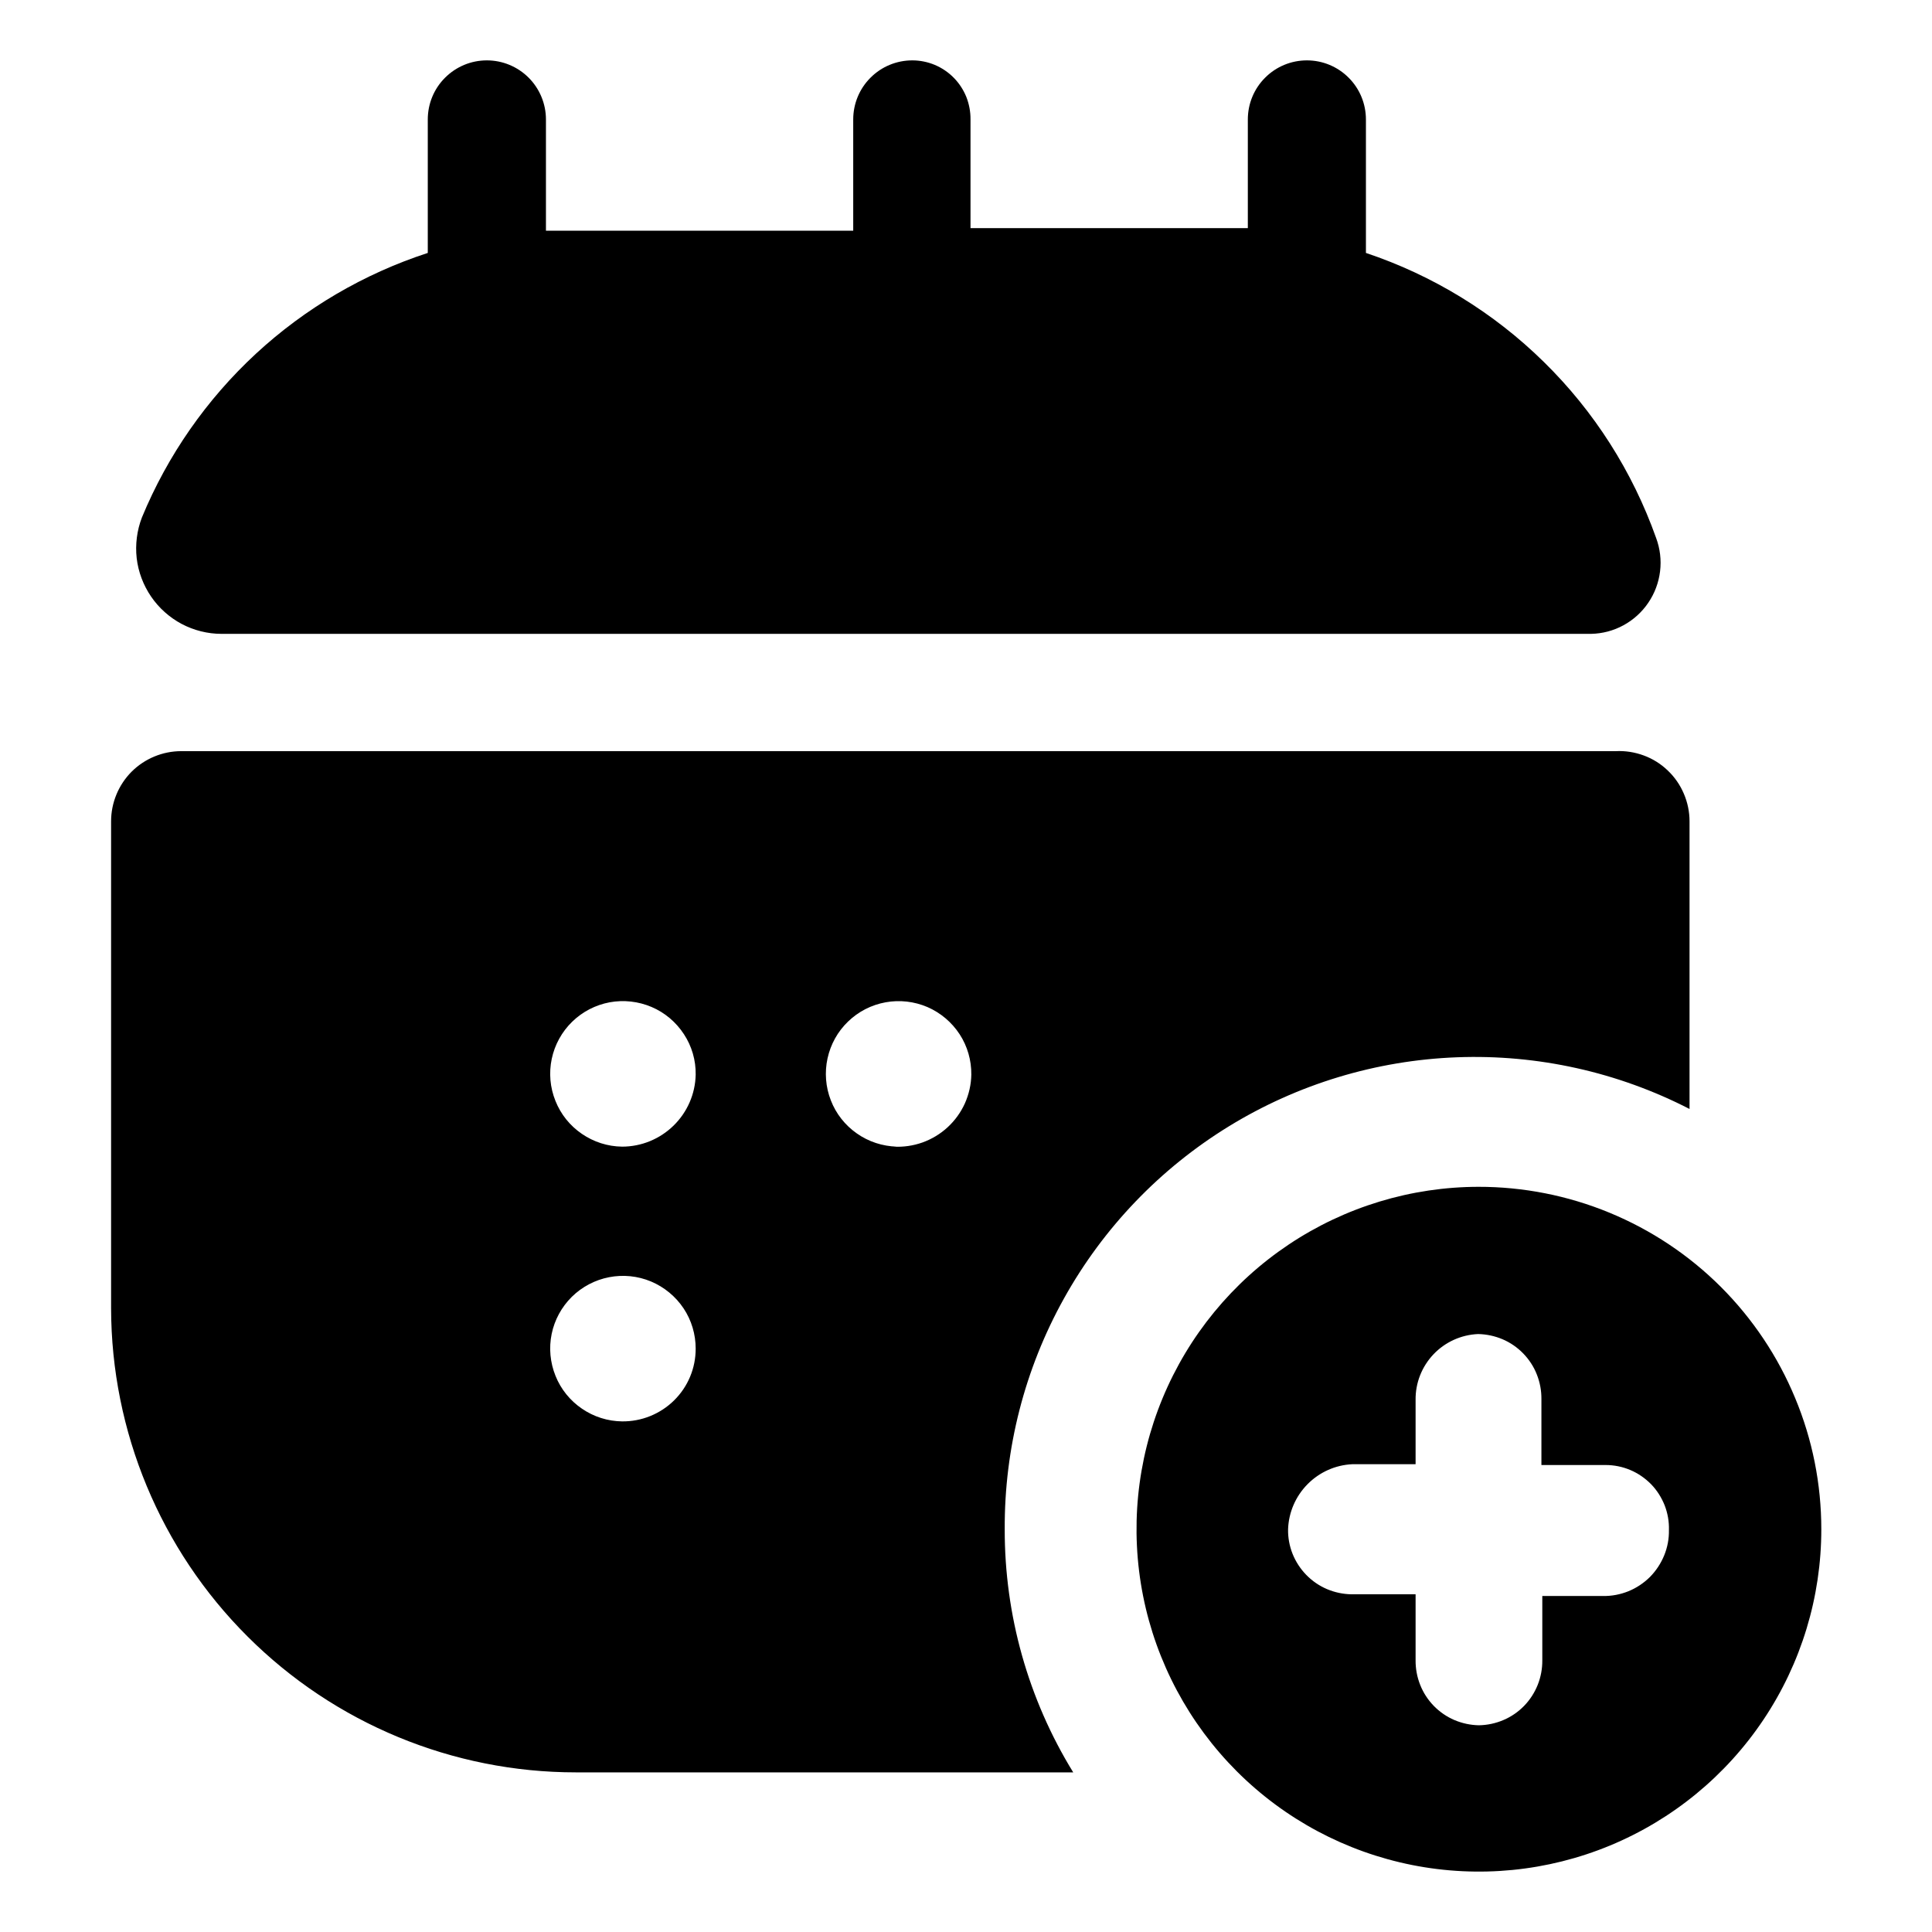 <svg width="24" height="24" viewBox="0 0 24 24" fill="none" xmlns="http://www.w3.org/2000/svg">
<path d="M20.573 6.683C20.622 6.815 20.639 6.957 20.622 7.097C20.605 7.237 20.555 7.371 20.476 7.487C20.397 7.604 20.291 7.7 20.168 7.767C20.044 7.835 19.906 7.871 19.765 7.874H2.752C2.579 7.874 2.409 7.831 2.257 7.751C2.105 7.67 1.974 7.553 1.877 7.411C1.78 7.269 1.718 7.105 1.698 6.934C1.679 6.763 1.701 6.589 1.763 6.428C2.082 5.656 2.565 4.963 3.178 4.395C3.791 3.828 4.52 3.401 5.314 3.142V1.484C5.314 1.289 5.391 1.102 5.529 0.965C5.667 0.827 5.853 0.75 6.048 0.75C6.242 0.75 6.429 0.827 6.567 0.965C6.704 1.102 6.782 1.289 6.782 1.484V2.866C6.888 2.866 6.994 2.866 7.111 2.866H10.599V1.484C10.599 1.289 10.676 1.102 10.814 0.965C10.951 0.827 11.138 0.75 11.333 0.75C11.428 0.75 11.523 0.769 11.612 0.806C11.7 0.843 11.78 0.897 11.848 0.966C11.915 1.034 11.968 1.115 12.004 1.204C12.039 1.293 12.057 1.388 12.056 1.484V2.834H15.171C15.278 2.834 15.384 2.834 15.501 2.834V1.484C15.501 1.289 15.578 1.102 15.716 0.965C15.853 0.827 16.04 0.75 16.235 0.75C16.429 0.75 16.616 0.827 16.753 0.965C16.891 1.102 16.968 1.289 16.968 1.484V3.142C17.799 3.42 18.555 3.883 19.179 4.497C19.804 5.11 20.28 5.858 20.573 6.683ZM20.073 9.331H2.252C2.021 9.331 1.799 9.423 1.635 9.586C1.472 9.75 1.38 9.972 1.38 10.203V16.253C1.383 17.783 1.992 19.249 3.075 20.329C4.157 21.41 5.624 22.017 7.154 22.017H13.332C12.773 21.108 12.479 20.063 12.481 18.997C12.476 17.994 12.729 17.006 13.217 16.13C13.705 15.253 14.41 14.517 15.265 13.992C16.12 13.467 17.096 13.172 18.098 13.134C19.1 13.096 20.096 13.317 20.988 13.776V10.203C20.988 10.085 20.964 9.968 20.917 9.859C20.871 9.751 20.803 9.652 20.717 9.571C20.632 9.489 20.531 9.426 20.42 9.385C20.309 9.344 20.191 9.325 20.073 9.331ZM7.728 17.657C7.55 17.655 7.376 17.6 7.229 17.499C7.082 17.399 6.967 17.257 6.901 17.092C6.834 16.926 6.817 16.745 6.853 16.57C6.889 16.396 6.976 16.236 7.103 16.11C7.23 15.985 7.391 15.9 7.566 15.866C7.741 15.832 7.922 15.85 8.087 15.919C8.251 15.988 8.392 16.104 8.491 16.252C8.59 16.4 8.642 16.575 8.642 16.753C8.642 16.873 8.619 16.991 8.573 17.101C8.527 17.212 8.459 17.312 8.374 17.396C8.289 17.48 8.188 17.546 8.077 17.591C7.966 17.636 7.848 17.658 7.728 17.657ZM7.728 14.244C7.549 14.242 7.375 14.186 7.228 14.085C7.08 13.984 6.966 13.842 6.9 13.676C6.833 13.51 6.817 13.328 6.854 13.153C6.891 12.978 6.979 12.818 7.107 12.693C7.235 12.568 7.397 12.484 7.573 12.451C7.748 12.419 7.93 12.439 8.094 12.509C8.259 12.579 8.398 12.697 8.496 12.847C8.594 12.996 8.645 13.172 8.642 13.35C8.637 13.589 8.538 13.816 8.367 13.983C8.196 14.15 7.967 14.244 7.728 14.244ZM11.141 14.244C10.963 14.239 10.79 14.183 10.644 14.08C10.498 13.978 10.385 13.835 10.321 13.669C10.256 13.503 10.242 13.321 10.28 13.147C10.318 12.973 10.406 12.814 10.535 12.69C10.663 12.566 10.825 12.483 11.001 12.451C11.176 12.419 11.357 12.44 11.521 12.51C11.684 12.581 11.823 12.698 11.921 12.848C12.018 12.997 12.068 13.172 12.066 13.35C12.064 13.473 12.036 13.594 11.986 13.707C11.935 13.819 11.863 13.919 11.772 14.003C11.682 14.086 11.576 14.15 11.46 14.192C11.344 14.233 11.221 14.251 11.099 14.244H11.141ZM18.372 14.743C17.531 14.743 16.708 14.993 16.009 15.46C15.309 15.928 14.764 16.592 14.442 17.369C14.12 18.146 14.036 19.001 14.2 19.826C14.364 20.651 14.77 21.409 15.364 22.004C15.959 22.599 16.717 23.004 17.542 23.168C18.367 23.332 19.222 23.248 20 22.926C20.777 22.604 21.441 22.059 21.908 21.36C22.376 20.66 22.625 19.838 22.625 18.997C22.625 18.437 22.515 17.883 22.3 17.367C22.086 16.85 21.772 16.381 21.376 15.985C20.98 15.59 20.509 15.277 19.992 15.064C19.475 14.851 18.921 14.742 18.361 14.743H18.372ZM19.956 19.826H19.159V20.624C19.16 20.728 19.141 20.832 19.102 20.93C19.063 21.027 19.006 21.116 18.933 21.191C18.86 21.266 18.773 21.326 18.676 21.367C18.58 21.408 18.477 21.43 18.372 21.432C18.267 21.43 18.164 21.408 18.067 21.367C17.971 21.326 17.884 21.266 17.811 21.191C17.738 21.116 17.68 21.027 17.642 20.93C17.603 20.832 17.584 20.728 17.585 20.624V19.805H16.788C16.683 19.803 16.579 19.781 16.483 19.74C16.387 19.699 16.3 19.639 16.227 19.564C16.154 19.489 16.096 19.4 16.057 19.303C16.018 19.205 15.999 19.101 16.001 18.997C16.008 18.787 16.095 18.587 16.242 18.438C16.39 18.288 16.588 18.199 16.798 18.189H17.585V17.391C17.582 17.18 17.662 16.977 17.807 16.824C17.952 16.671 18.151 16.581 18.361 16.572C18.466 16.574 18.569 16.596 18.666 16.637C18.762 16.678 18.849 16.738 18.922 16.813C18.995 16.888 19.053 16.977 19.091 17.074C19.13 17.172 19.149 17.276 19.148 17.38V18.199H19.946C20.051 18.199 20.155 18.22 20.252 18.261C20.349 18.302 20.436 18.362 20.51 18.437C20.583 18.512 20.64 18.602 20.679 18.7C20.717 18.798 20.735 18.902 20.732 19.007C20.734 19.115 20.714 19.222 20.673 19.322C20.632 19.422 20.572 19.513 20.496 19.59C20.419 19.666 20.329 19.726 20.229 19.767C20.129 19.807 20.022 19.828 19.914 19.826H19.956Z" fill="black"/>
</svg>
